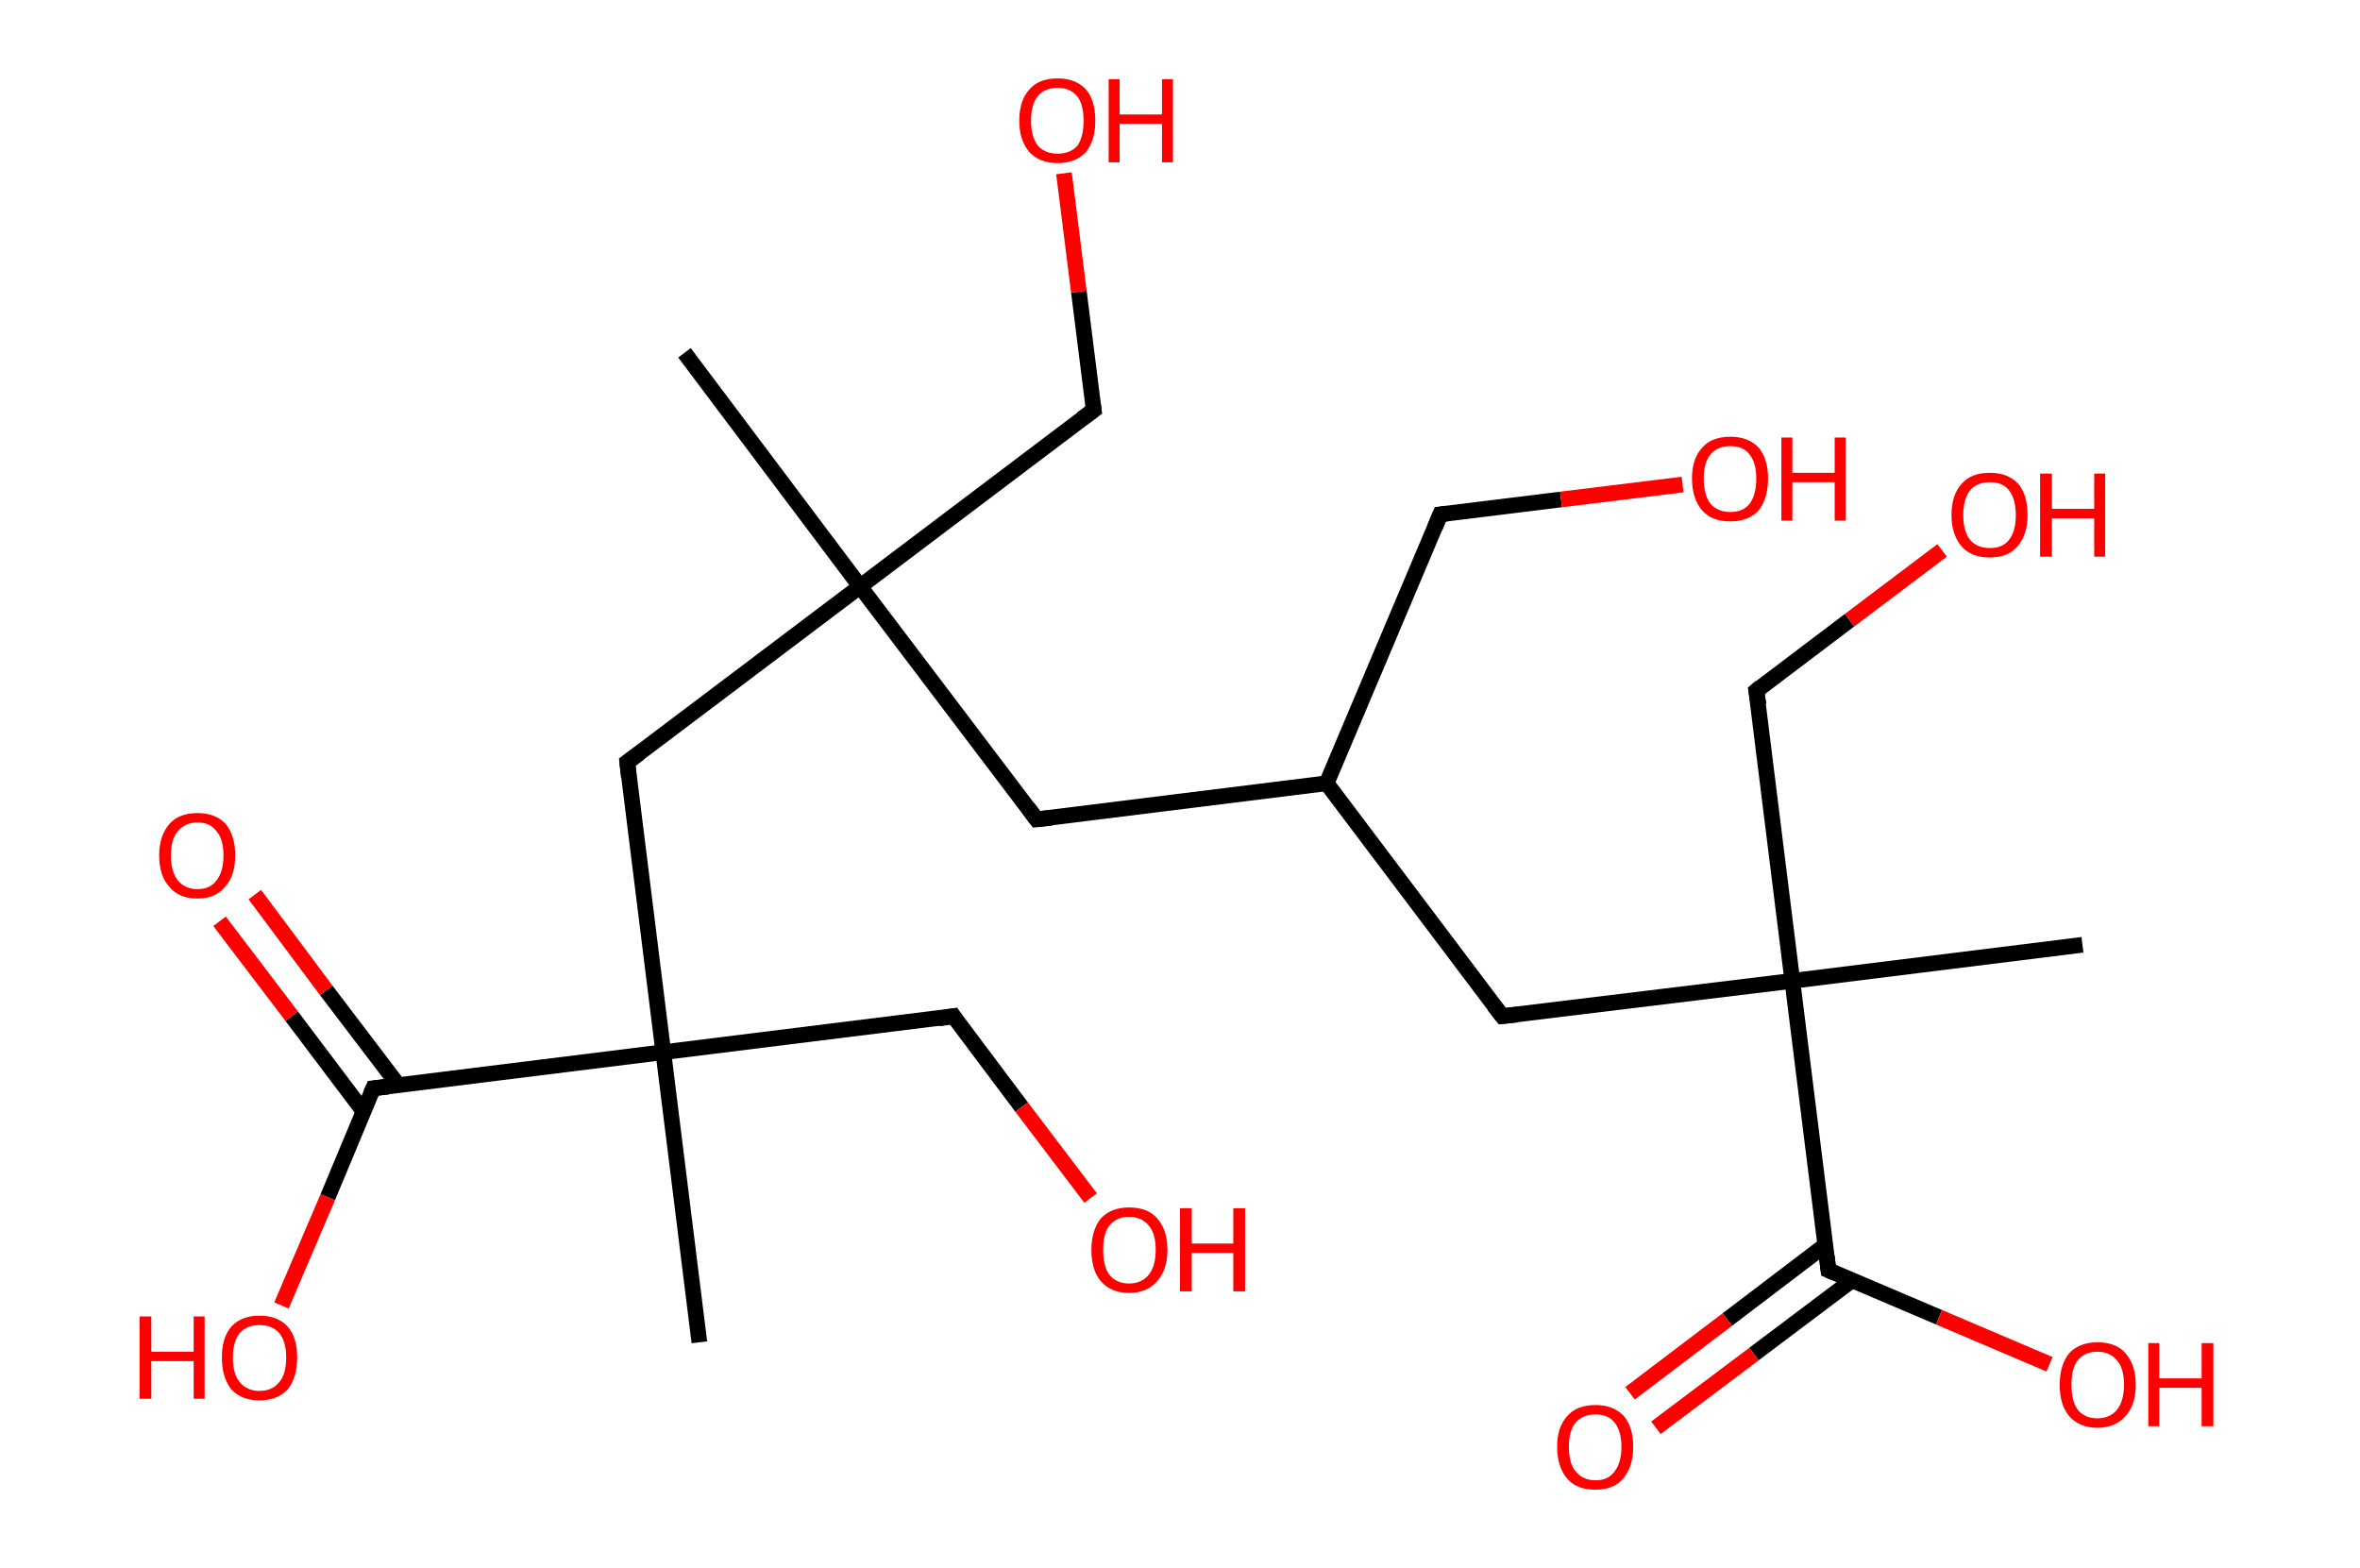 <?xml version='1.0' encoding='ASCII' standalone='yes'?>
<svg xmlns="http://www.w3.org/2000/svg" xmlns:rdkit="http://www.rdkit.org/xml" xmlns:xlink="http://www.w3.org/1999/xlink" version="1.1" baseProfile="full" xml:space="preserve" width="301px" height="200px" viewBox="0 0 301 200">
<!-- END OF HEADER -->
<rect style="opacity:1.0;fill:#FFFFFF;stroke:none" width="301.0" height="200.0" x="0.0" y="0.0"> </rect>
<path class="bond-0 atom-0 atom-1" d="M 87.3,45.0 L 109.7,74.8" style="fill:none;fill-rule:evenodd;stroke:#000000;stroke-width:2.0px;stroke-linecap:butt;stroke-linejoin:miter;stroke-opacity:1"/>
<path class="bond-1 atom-1 atom-2" d="M 109.7,74.8 L 139.5,52.3" style="fill:none;fill-rule:evenodd;stroke:#000000;stroke-width:2.0px;stroke-linecap:butt;stroke-linejoin:miter;stroke-opacity:1"/>
<path class="bond-2 atom-2 atom-3" d="M 139.5,52.3 L 137.6,37.2" style="fill:none;fill-rule:evenodd;stroke:#000000;stroke-width:2.0px;stroke-linecap:butt;stroke-linejoin:miter;stroke-opacity:1"/>
<path class="bond-2 atom-2 atom-3" d="M 137.6,37.2 L 135.7,22.1" style="fill:none;fill-rule:evenodd;stroke:#FF0000;stroke-width:2.0px;stroke-linecap:butt;stroke-linejoin:miter;stroke-opacity:1"/>
<path class="bond-3 atom-1 atom-4" d="M 109.7,74.8 L 132.2,104.5" style="fill:none;fill-rule:evenodd;stroke:#000000;stroke-width:2.0px;stroke-linecap:butt;stroke-linejoin:miter;stroke-opacity:1"/>
<path class="bond-4 atom-4 atom-5" d="M 132.2,104.5 L 169.2,99.9" style="fill:none;fill-rule:evenodd;stroke:#000000;stroke-width:2.0px;stroke-linecap:butt;stroke-linejoin:miter;stroke-opacity:1"/>
<path class="bond-5 atom-5 atom-6" d="M 169.2,99.9 L 183.7,65.6" style="fill:none;fill-rule:evenodd;stroke:#000000;stroke-width:2.0px;stroke-linecap:butt;stroke-linejoin:miter;stroke-opacity:1"/>
<path class="bond-6 atom-6 atom-7" d="M 183.7,65.6 L 199.1,63.7" style="fill:none;fill-rule:evenodd;stroke:#000000;stroke-width:2.0px;stroke-linecap:butt;stroke-linejoin:miter;stroke-opacity:1"/>
<path class="bond-6 atom-6 atom-7" d="M 199.1,63.7 L 214.6,61.8" style="fill:none;fill-rule:evenodd;stroke:#FF0000;stroke-width:2.0px;stroke-linecap:butt;stroke-linejoin:miter;stroke-opacity:1"/>
<path class="bond-7 atom-5 atom-8" d="M 169.2,99.9 L 191.6,129.6" style="fill:none;fill-rule:evenodd;stroke:#000000;stroke-width:2.0px;stroke-linecap:butt;stroke-linejoin:miter;stroke-opacity:1"/>
<path class="bond-8 atom-8 atom-9" d="M 191.6,129.6 L 228.6,125.1" style="fill:none;fill-rule:evenodd;stroke:#000000;stroke-width:2.0px;stroke-linecap:butt;stroke-linejoin:miter;stroke-opacity:1"/>
<path class="bond-9 atom-9 atom-10" d="M 228.6,125.1 L 265.6,120.5" style="fill:none;fill-rule:evenodd;stroke:#000000;stroke-width:2.0px;stroke-linecap:butt;stroke-linejoin:miter;stroke-opacity:1"/>
<path class="bond-10 atom-9 atom-11" d="M 228.6,125.1 L 224.0,88.1" style="fill:none;fill-rule:evenodd;stroke:#000000;stroke-width:2.0px;stroke-linecap:butt;stroke-linejoin:miter;stroke-opacity:1"/>
<path class="bond-11 atom-11 atom-12" d="M 224.0,88.1 L 235.9,79.1" style="fill:none;fill-rule:evenodd;stroke:#000000;stroke-width:2.0px;stroke-linecap:butt;stroke-linejoin:miter;stroke-opacity:1"/>
<path class="bond-11 atom-11 atom-12" d="M 235.9,79.1 L 247.7,70.2" style="fill:none;fill-rule:evenodd;stroke:#FF0000;stroke-width:2.0px;stroke-linecap:butt;stroke-linejoin:miter;stroke-opacity:1"/>
<path class="bond-12 atom-9 atom-13" d="M 228.6,125.1 L 233.2,162.0" style="fill:none;fill-rule:evenodd;stroke:#000000;stroke-width:2.0px;stroke-linecap:butt;stroke-linejoin:miter;stroke-opacity:1"/>
<path class="bond-13 atom-13 atom-14" d="M 232.8,158.8 L 220.3,168.3" style="fill:none;fill-rule:evenodd;stroke:#000000;stroke-width:2.0px;stroke-linecap:butt;stroke-linejoin:miter;stroke-opacity:1"/>
<path class="bond-13 atom-13 atom-14" d="M 220.3,168.3 L 207.9,177.7" style="fill:none;fill-rule:evenodd;stroke:#FF0000;stroke-width:2.0px;stroke-linecap:butt;stroke-linejoin:miter;stroke-opacity:1"/>
<path class="bond-13 atom-13 atom-14" d="M 236.2,163.3 L 223.7,172.7" style="fill:none;fill-rule:evenodd;stroke:#000000;stroke-width:2.0px;stroke-linecap:butt;stroke-linejoin:miter;stroke-opacity:1"/>
<path class="bond-13 atom-13 atom-14" d="M 223.7,172.7 L 211.2,182.1" style="fill:none;fill-rule:evenodd;stroke:#FF0000;stroke-width:2.0px;stroke-linecap:butt;stroke-linejoin:miter;stroke-opacity:1"/>
<path class="bond-14 atom-13 atom-15" d="M 233.2,162.0 L 247.3,168.0" style="fill:none;fill-rule:evenodd;stroke:#000000;stroke-width:2.0px;stroke-linecap:butt;stroke-linejoin:miter;stroke-opacity:1"/>
<path class="bond-14 atom-13 atom-15" d="M 247.3,168.0 L 261.4,174.0" style="fill:none;fill-rule:evenodd;stroke:#FF0000;stroke-width:2.0px;stroke-linecap:butt;stroke-linejoin:miter;stroke-opacity:1"/>
<path class="bond-15 atom-1 atom-16" d="M 109.7,74.8 L 80.0,97.2" style="fill:none;fill-rule:evenodd;stroke:#000000;stroke-width:2.0px;stroke-linecap:butt;stroke-linejoin:miter;stroke-opacity:1"/>
<path class="bond-16 atom-16 atom-17" d="M 80.0,97.2 L 84.6,134.2" style="fill:none;fill-rule:evenodd;stroke:#000000;stroke-width:2.0px;stroke-linecap:butt;stroke-linejoin:miter;stroke-opacity:1"/>
<path class="bond-17 atom-17 atom-18" d="M 84.6,134.2 L 89.2,171.2" style="fill:none;fill-rule:evenodd;stroke:#000000;stroke-width:2.0px;stroke-linecap:butt;stroke-linejoin:miter;stroke-opacity:1"/>
<path class="bond-18 atom-17 atom-19" d="M 84.6,134.2 L 121.6,129.6" style="fill:none;fill-rule:evenodd;stroke:#000000;stroke-width:2.0px;stroke-linecap:butt;stroke-linejoin:miter;stroke-opacity:1"/>
<path class="bond-19 atom-19 atom-20" d="M 121.6,129.6 L 130.3,141.2" style="fill:none;fill-rule:evenodd;stroke:#000000;stroke-width:2.0px;stroke-linecap:butt;stroke-linejoin:miter;stroke-opacity:1"/>
<path class="bond-19 atom-19 atom-20" d="M 130.3,141.2 L 139.1,152.8" style="fill:none;fill-rule:evenodd;stroke:#FF0000;stroke-width:2.0px;stroke-linecap:butt;stroke-linejoin:miter;stroke-opacity:1"/>
<path class="bond-20 atom-17 atom-21" d="M 84.6,134.2 L 47.6,138.8" style="fill:none;fill-rule:evenodd;stroke:#000000;stroke-width:2.0px;stroke-linecap:butt;stroke-linejoin:miter;stroke-opacity:1"/>
<path class="bond-21 atom-21 atom-22" d="M 50.8,138.4 L 41.6,126.3" style="fill:none;fill-rule:evenodd;stroke:#000000;stroke-width:2.0px;stroke-linecap:butt;stroke-linejoin:miter;stroke-opacity:1"/>
<path class="bond-21 atom-21 atom-22" d="M 41.6,126.3 L 32.5,114.1" style="fill:none;fill-rule:evenodd;stroke:#FF0000;stroke-width:2.0px;stroke-linecap:butt;stroke-linejoin:miter;stroke-opacity:1"/>
<path class="bond-21 atom-21 atom-22" d="M 46.4,141.8 L 37.2,129.6" style="fill:none;fill-rule:evenodd;stroke:#000000;stroke-width:2.0px;stroke-linecap:butt;stroke-linejoin:miter;stroke-opacity:1"/>
<path class="bond-21 atom-21 atom-22" d="M 37.2,129.6 L 28.0,117.5" style="fill:none;fill-rule:evenodd;stroke:#FF0000;stroke-width:2.0px;stroke-linecap:butt;stroke-linejoin:miter;stroke-opacity:1"/>
<path class="bond-22 atom-21 atom-23" d="M 47.6,138.8 L 41.8,152.7" style="fill:none;fill-rule:evenodd;stroke:#000000;stroke-width:2.0px;stroke-linecap:butt;stroke-linejoin:miter;stroke-opacity:1"/>
<path class="bond-22 atom-21 atom-23" d="M 41.8,152.7 L 35.9,166.5" style="fill:none;fill-rule:evenodd;stroke:#FF0000;stroke-width:2.0px;stroke-linecap:butt;stroke-linejoin:miter;stroke-opacity:1"/>
<path d="M 138.0,53.4 L 139.5,52.3 L 139.4,51.6" style="fill:none;stroke:#000000;stroke-width:2.0px;stroke-linecap:butt;stroke-linejoin:miter;stroke-opacity:1;"/>
<path d="M 131.1,103.0 L 132.2,104.5 L 134.1,104.3" style="fill:none;stroke:#000000;stroke-width:2.0px;stroke-linecap:butt;stroke-linejoin:miter;stroke-opacity:1;"/>
<path d="M 183.0,67.3 L 183.7,65.6 L 184.5,65.5" style="fill:none;stroke:#000000;stroke-width:2.0px;stroke-linecap:butt;stroke-linejoin:miter;stroke-opacity:1;"/>
<path d="M 190.5,128.2 L 191.6,129.6 L 193.5,129.4" style="fill:none;stroke:#000000;stroke-width:2.0px;stroke-linecap:butt;stroke-linejoin:miter;stroke-opacity:1;"/>
<path d="M 224.3,89.9 L 224.0,88.1 L 224.6,87.6" style="fill:none;stroke:#000000;stroke-width:2.0px;stroke-linecap:butt;stroke-linejoin:miter;stroke-opacity:1;"/>
<path d="M 233.0,160.2 L 233.2,162.0 L 233.9,162.3" style="fill:none;stroke:#000000;stroke-width:2.0px;stroke-linecap:butt;stroke-linejoin:miter;stroke-opacity:1;"/>
<path d="M 81.5,96.1 L 80.0,97.2 L 80.2,99.1" style="fill:none;stroke:#000000;stroke-width:2.0px;stroke-linecap:butt;stroke-linejoin:miter;stroke-opacity:1;"/>
<path d="M 119.7,129.9 L 121.6,129.6 L 122.0,130.2" style="fill:none;stroke:#000000;stroke-width:2.0px;stroke-linecap:butt;stroke-linejoin:miter;stroke-opacity:1;"/>
<path d="M 49.5,138.6 L 47.6,138.8 L 47.3,139.5" style="fill:none;stroke:#000000;stroke-width:2.0px;stroke-linecap:butt;stroke-linejoin:miter;stroke-opacity:1;"/>
<path class="atom-3" d="M 130.0 15.4 Q 130.0 12.8, 131.3 11.4 Q 132.5 10.0, 134.9 10.0 Q 137.2 10.0, 138.5 11.4 Q 139.7 12.8, 139.7 15.4 Q 139.7 17.9, 138.5 19.4 Q 137.2 20.8, 134.9 20.8 Q 132.6 20.8, 131.3 19.4 Q 130.0 17.9, 130.0 15.4 M 134.9 19.6 Q 136.5 19.6, 137.4 18.6 Q 138.2 17.5, 138.2 15.4 Q 138.2 13.3, 137.4 12.3 Q 136.5 11.2, 134.9 11.2 Q 133.3 11.2, 132.4 12.2 Q 131.5 13.3, 131.5 15.4 Q 131.5 17.5, 132.4 18.6 Q 133.3 19.6, 134.9 19.6 " fill="#FF0000"/>
<path class="atom-3" d="M 141.4 10.1 L 142.8 10.1 L 142.8 14.6 L 148.2 14.6 L 148.2 10.1 L 149.6 10.1 L 149.6 20.7 L 148.2 20.7 L 148.2 15.8 L 142.8 15.8 L 142.8 20.7 L 141.4 20.7 L 141.4 10.1 " fill="#FF0000"/>
<path class="atom-7" d="M 215.8 61.0 Q 215.8 58.5, 217.1 57.1 Q 218.3 55.7, 220.7 55.7 Q 223.0 55.7, 224.3 57.1 Q 225.5 58.5, 225.5 61.0 Q 225.5 63.6, 224.3 65.1 Q 223.0 66.5, 220.7 66.5 Q 218.3 66.5, 217.1 65.1 Q 215.8 63.6, 215.8 61.0 M 220.7 65.3 Q 222.3 65.3, 223.1 64.3 Q 224.0 63.2, 224.0 61.0 Q 224.0 59.0, 223.1 57.9 Q 222.3 56.9, 220.7 56.9 Q 219.1 56.9, 218.2 57.9 Q 217.3 59.0, 217.3 61.0 Q 217.3 63.2, 218.2 64.3 Q 219.1 65.3, 220.7 65.3 " fill="#FF0000"/>
<path class="atom-7" d="M 227.2 55.8 L 228.6 55.8 L 228.6 60.3 L 234.0 60.3 L 234.0 55.8 L 235.4 55.8 L 235.4 66.4 L 234.0 66.4 L 234.0 61.5 L 228.6 61.5 L 228.6 66.4 L 227.2 66.4 L 227.2 55.8 " fill="#FF0000"/>
<path class="atom-12" d="M 248.9 65.7 Q 248.9 63.1, 250.2 61.7 Q 251.4 60.3, 253.8 60.3 Q 256.1 60.3, 257.4 61.7 Q 258.6 63.1, 258.6 65.7 Q 258.6 68.2, 257.3 69.7 Q 256.1 71.1, 253.8 71.1 Q 251.4 71.1, 250.2 69.7 Q 248.9 68.2, 248.9 65.7 M 253.8 69.9 Q 255.4 69.9, 256.2 68.9 Q 257.1 67.8, 257.1 65.7 Q 257.1 63.6, 256.2 62.5 Q 255.4 61.5, 253.8 61.5 Q 252.2 61.5, 251.3 62.5 Q 250.4 63.6, 250.4 65.7 Q 250.4 67.8, 251.3 68.9 Q 252.2 69.9, 253.8 69.9 " fill="#FF0000"/>
<path class="atom-12" d="M 260.2 60.4 L 261.7 60.4 L 261.7 64.9 L 267.1 64.9 L 267.1 60.4 L 268.5 60.4 L 268.5 71.0 L 267.1 71.0 L 267.1 66.1 L 261.7 66.1 L 261.7 71.0 L 260.2 71.0 L 260.2 60.4 " fill="#FF0000"/>
<path class="atom-14" d="M 198.6 184.5 Q 198.6 182.0, 199.9 180.6 Q 201.1 179.2, 203.5 179.2 Q 205.8 179.2, 207.1 180.6 Q 208.3 182.0, 208.3 184.5 Q 208.3 187.1, 207.0 188.6 Q 205.8 190.0, 203.5 190.0 Q 201.1 190.0, 199.9 188.6 Q 198.6 187.1, 198.6 184.5 M 203.5 188.8 Q 205.1 188.8, 205.9 187.7 Q 206.8 186.6, 206.8 184.5 Q 206.8 182.5, 205.9 181.4 Q 205.1 180.4, 203.5 180.4 Q 201.9 180.4, 201.0 181.4 Q 200.1 182.4, 200.1 184.5 Q 200.1 186.7, 201.0 187.7 Q 201.9 188.8, 203.5 188.8 " fill="#FF0000"/>
<path class="atom-15" d="M 262.7 176.6 Q 262.7 174.1, 263.9 172.6 Q 265.2 171.2, 267.5 171.2 Q 269.9 171.2, 271.1 172.6 Q 272.4 174.1, 272.4 176.6 Q 272.4 179.2, 271.1 180.6 Q 269.8 182.1, 267.5 182.1 Q 265.2 182.1, 263.9 180.6 Q 262.7 179.2, 262.7 176.6 M 267.5 180.9 Q 269.1 180.9, 270.0 179.8 Q 270.9 178.7, 270.9 176.6 Q 270.9 174.5, 270.0 173.5 Q 269.1 172.4, 267.5 172.4 Q 265.9 172.4, 265.0 173.5 Q 264.2 174.5, 264.2 176.6 Q 264.2 178.7, 265.0 179.8 Q 265.9 180.9, 267.5 180.9 " fill="#FF0000"/>
<path class="atom-15" d="M 274.0 171.3 L 275.4 171.3 L 275.4 175.8 L 280.8 175.8 L 280.8 171.3 L 282.3 171.3 L 282.3 181.9 L 280.8 181.9 L 280.8 177.0 L 275.4 177.0 L 275.4 181.9 L 274.0 181.9 L 274.0 171.3 " fill="#FF0000"/>
<path class="atom-20" d="M 139.2 159.4 Q 139.2 156.9, 140.4 155.4 Q 141.7 154.0, 144.0 154.0 Q 146.4 154.0, 147.6 155.4 Q 148.9 156.9, 148.9 159.4 Q 148.9 161.9, 147.6 163.4 Q 146.3 164.9, 144.0 164.9 Q 141.7 164.9, 140.4 163.4 Q 139.2 162.0, 139.2 159.4 M 144.0 163.7 Q 145.6 163.7, 146.5 162.6 Q 147.4 161.5, 147.4 159.4 Q 147.4 157.3, 146.5 156.3 Q 145.6 155.2, 144.0 155.2 Q 142.4 155.2, 141.5 156.3 Q 140.7 157.3, 140.7 159.4 Q 140.7 161.5, 141.5 162.6 Q 142.4 163.7, 144.0 163.7 " fill="#FF0000"/>
<path class="atom-20" d="M 150.5 154.1 L 152.0 154.1 L 152.0 158.6 L 157.3 158.6 L 157.3 154.1 L 158.8 154.1 L 158.8 164.7 L 157.3 164.7 L 157.3 159.8 L 152.0 159.8 L 152.0 164.7 L 150.5 164.7 L 150.5 154.1 " fill="#FF0000"/>
<path class="atom-22" d="M 20.3 109.1 Q 20.3 106.6, 21.6 105.1 Q 22.8 103.7, 25.2 103.7 Q 27.5 103.7, 28.8 105.1 Q 30.0 106.6, 30.0 109.1 Q 30.0 111.7, 28.7 113.1 Q 27.5 114.6, 25.2 114.6 Q 22.8 114.6, 21.6 113.1 Q 20.3 111.7, 20.3 109.1 M 25.2 113.4 Q 26.8 113.4, 27.6 112.3 Q 28.5 111.2, 28.5 109.1 Q 28.5 107.0, 27.6 106.0 Q 26.8 104.9, 25.2 104.9 Q 23.6 104.9, 22.7 106.0 Q 21.8 107.0, 21.8 109.1 Q 21.8 111.2, 22.7 112.3 Q 23.6 113.4, 25.2 113.4 " fill="#FF0000"/>
<path class="atom-23" d="M 17.8 167.9 L 19.3 167.9 L 19.3 172.4 L 24.7 172.4 L 24.7 167.9 L 26.1 167.9 L 26.1 178.4 L 24.7 178.4 L 24.7 173.6 L 19.3 173.6 L 19.3 178.4 L 17.8 178.4 L 17.8 167.9 " fill="#FF0000"/>
<path class="atom-23" d="M 28.3 173.1 Q 28.3 170.6, 29.5 169.2 Q 30.8 167.8, 33.1 167.8 Q 35.4 167.8, 36.7 169.2 Q 37.9 170.6, 37.9 173.1 Q 37.9 175.7, 36.7 177.2 Q 35.4 178.6, 33.1 178.6 Q 30.8 178.6, 29.5 177.2 Q 28.3 175.7, 28.3 173.1 M 33.1 177.4 Q 34.7 177.4, 35.6 176.3 Q 36.5 175.3, 36.5 173.1 Q 36.5 171.1, 35.6 170.0 Q 34.7 169.0, 33.1 169.0 Q 31.5 169.0, 30.6 170.0 Q 29.7 171.1, 29.7 173.1 Q 29.7 175.3, 30.6 176.3 Q 31.5 177.4, 33.1 177.4 " fill="#FF0000"/>
</svg>
